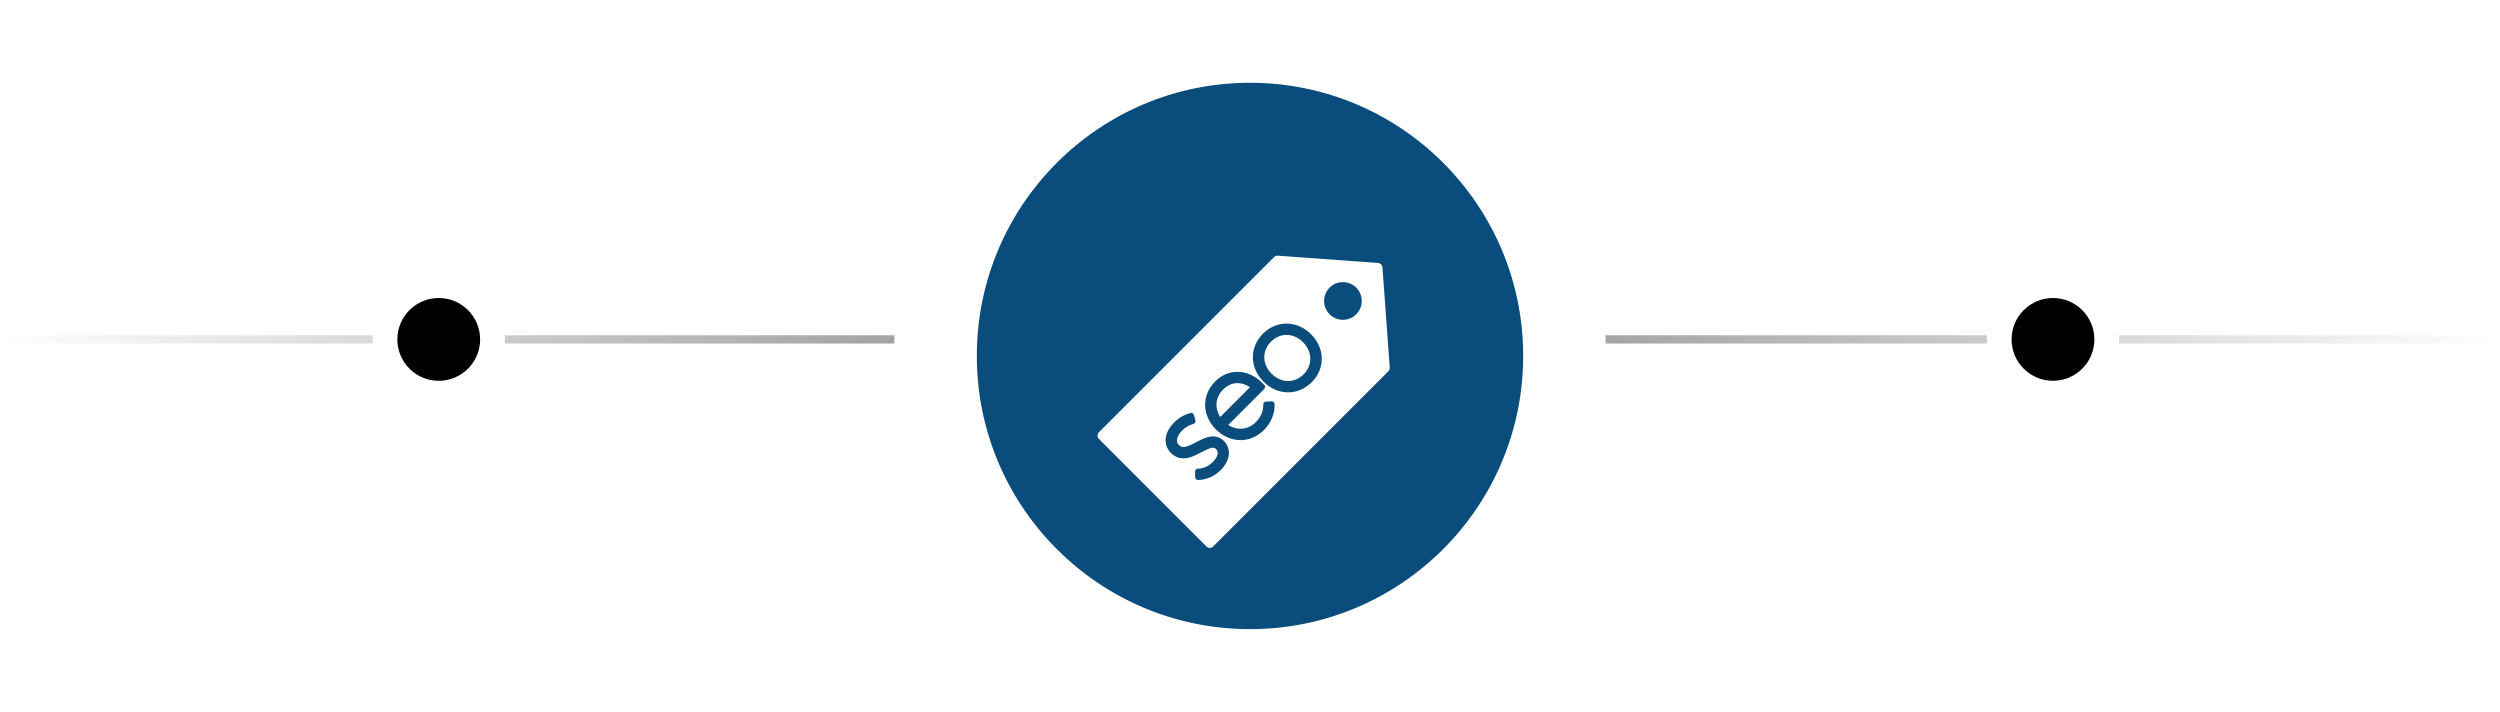 <svg width="302" height="86" viewBox="0 0 302 86" fill="none" xmlns="http://www.w3.org/2000/svg">
<path d="M0 41H301.5" stroke="url(#paint0_linear_739_3094)"/>
<circle r="38" transform="matrix(1 0 0 -1 151 43)" fill="#0A4D7C" stroke="white" stroke-width="10"/>
<g filter="url(#filter0_d_739_3094)">
<path fill-rule="evenodd" clip-rule="evenodd" d="M167.882 40.407L167 28.294C166.98 28.012 166.755 27.788 166.474 27.768L154.361 26.886C154.193 26.872 154.034 26.934 153.917 27.051L132.748 48.219C132.526 48.441 132.526 48.802 132.748 49.024L145.743 62.019C145.854 62.13 146 62.186 146.146 62.186C146.291 62.186 146.437 62.13 146.548 62.019L167.717 40.851C167.834 40.734 167.894 40.572 167.882 40.407ZM147.466 52.783C146.705 53.544 145.73 53.969 144.72 53.981H144.716C144.627 53.981 144.541 53.946 144.477 53.883C144.413 53.82 144.375 53.733 144.374 53.643L144.367 52.96C144.365 52.771 144.516 52.616 144.704 52.614C145.365 52.607 145.986 52.331 146.5 51.817C146.788 51.529 147.404 50.801 146.909 50.264C146.792 50.138 146.675 50.084 146.52 50.084C146.193 50.084 145.717 50.321 145.13 50.63L145.129 50.631C144.473 50.976 143.73 51.367 142.954 51.367C142.388 51.367 141.887 51.153 141.464 50.73C140.92 50.186 140.706 49.507 140.846 48.767C140.959 48.169 141.304 47.568 141.844 47.028C142.405 46.467 143.05 46.095 143.814 45.891C143.996 45.842 144.183 45.951 144.232 46.133L144.408 46.793C144.457 46.976 144.348 47.163 144.166 47.211C143.64 47.352 143.197 47.608 142.81 47.994C142.475 48.329 142.248 48.703 142.189 49.02C142.134 49.309 142.211 49.545 142.43 49.764C142.595 49.929 142.761 50.003 142.966 50.003C143.357 50.003 143.889 49.739 144.493 49.421L144.493 49.421C145.122 49.09 145.834 48.716 146.541 48.716C147.068 48.716 147.53 48.925 147.912 49.336C148.773 50.27 148.594 51.655 147.466 52.783ZM152.668 47.961C151.889 48.74 150.89 49.168 149.854 49.168C148.772 49.168 147.714 48.706 146.875 47.866C146.057 47.049 145.597 46.017 145.58 44.962C145.563 43.902 145.992 42.88 146.789 42.083C147.553 41.319 148.488 40.915 149.492 40.915C150.56 40.915 151.624 41.391 152.487 42.254L152.729 42.495C152.862 42.629 152.862 42.845 152.729 42.979L148.373 47.334C148.832 47.635 149.338 47.792 149.854 47.792C150.541 47.792 151.18 47.517 151.701 46.995C152.314 46.382 152.635 45.625 152.604 44.865C152.6 44.774 152.633 44.686 152.694 44.619C152.756 44.553 152.841 44.513 152.931 44.51L153.614 44.482C153.805 44.473 153.962 44.621 153.969 44.809C154.016 45.956 153.554 47.075 152.668 47.961ZM158.446 42.183C157.664 42.965 156.655 43.396 155.605 43.396C154.521 43.396 153.466 42.938 152.634 42.106C151.816 41.288 151.359 40.255 151.345 39.195C151.332 38.133 151.766 37.106 152.568 36.304C153.351 35.521 154.362 35.089 155.413 35.089C156.494 35.089 157.544 35.544 158.37 36.371C160.076 38.076 160.108 40.521 158.446 42.183ZM162.225 34.635C160.97 34.635 159.948 33.613 159.948 32.357C159.948 31.101 160.97 30.079 162.225 30.079C163.481 30.079 164.503 31.101 164.503 32.357C164.503 33.613 163.481 34.635 162.225 34.635ZM155.413 36.456C154.727 36.456 154.059 36.745 153.534 37.27C152.432 38.372 152.46 40 153.601 41.14C154.174 41.714 154.886 42.03 155.605 42.03C156.29 42.03 156.956 41.741 157.48 41.216C158.582 40.114 158.55 38.483 157.404 37.337C156.836 36.769 156.129 36.456 155.413 36.456ZM147.755 43.049C148.259 42.546 148.86 42.28 149.494 42.28C150.005 42.28 150.518 42.452 150.995 42.78L147.407 46.368C146.696 45.281 146.819 43.986 147.755 43.049Z" fill="white"/>
</g>
<circle r="6.5" transform="matrix(1 0 0 -1 53 41)" fill="black" stroke="white" stroke-width="3"/>
<circle r="6.5" transform="matrix(1 0 0 -1 248 41)" fill="black" stroke="white" stroke-width="3"/>
<defs>
<filter id="filter0_d_739_3094" x="128.582" y="26.884" width="43.302" height="43.302" filterUnits="userSpaceOnUse" color-interpolation-filters="sRGB">
<feFlood flood-opacity="0" result="BackgroundImageFix"/>
<feColorMatrix in="SourceAlpha" type="matrix" values="0 0 0 0 0 0 0 0 0 0 0 0 0 0 0 0 0 0 127 0" result="hardAlpha"/>
<feOffset dy="4"/>
<feGaussianBlur stdDeviation="2"/>
<feComposite in2="hardAlpha" operator="out"/>
<feColorMatrix type="matrix" values="0 0 0 0 0 0 0 0 0 0 0 0 0 0 0 0 0 0 0.25 0"/>
<feBlend mode="overlay" in2="BackgroundImageFix" result="effect1_dropShadow_739_3094"/>
<feBlend mode="normal" in="SourceGraphic" in2="effect1_dropShadow_739_3094" result="shape"/>
</filter>
<linearGradient id="paint0_linear_739_3094" x1="0" y1="41.5" x2="301.5" y2="41.499" gradientUnits="userSpaceOnUse">
<stop stop-opacity="0"/>
<stop offset="0.495" stop-opacity="0.5"/>
<stop offset="1" stop-opacity="0"/>
</linearGradient>
</defs>
</svg>
